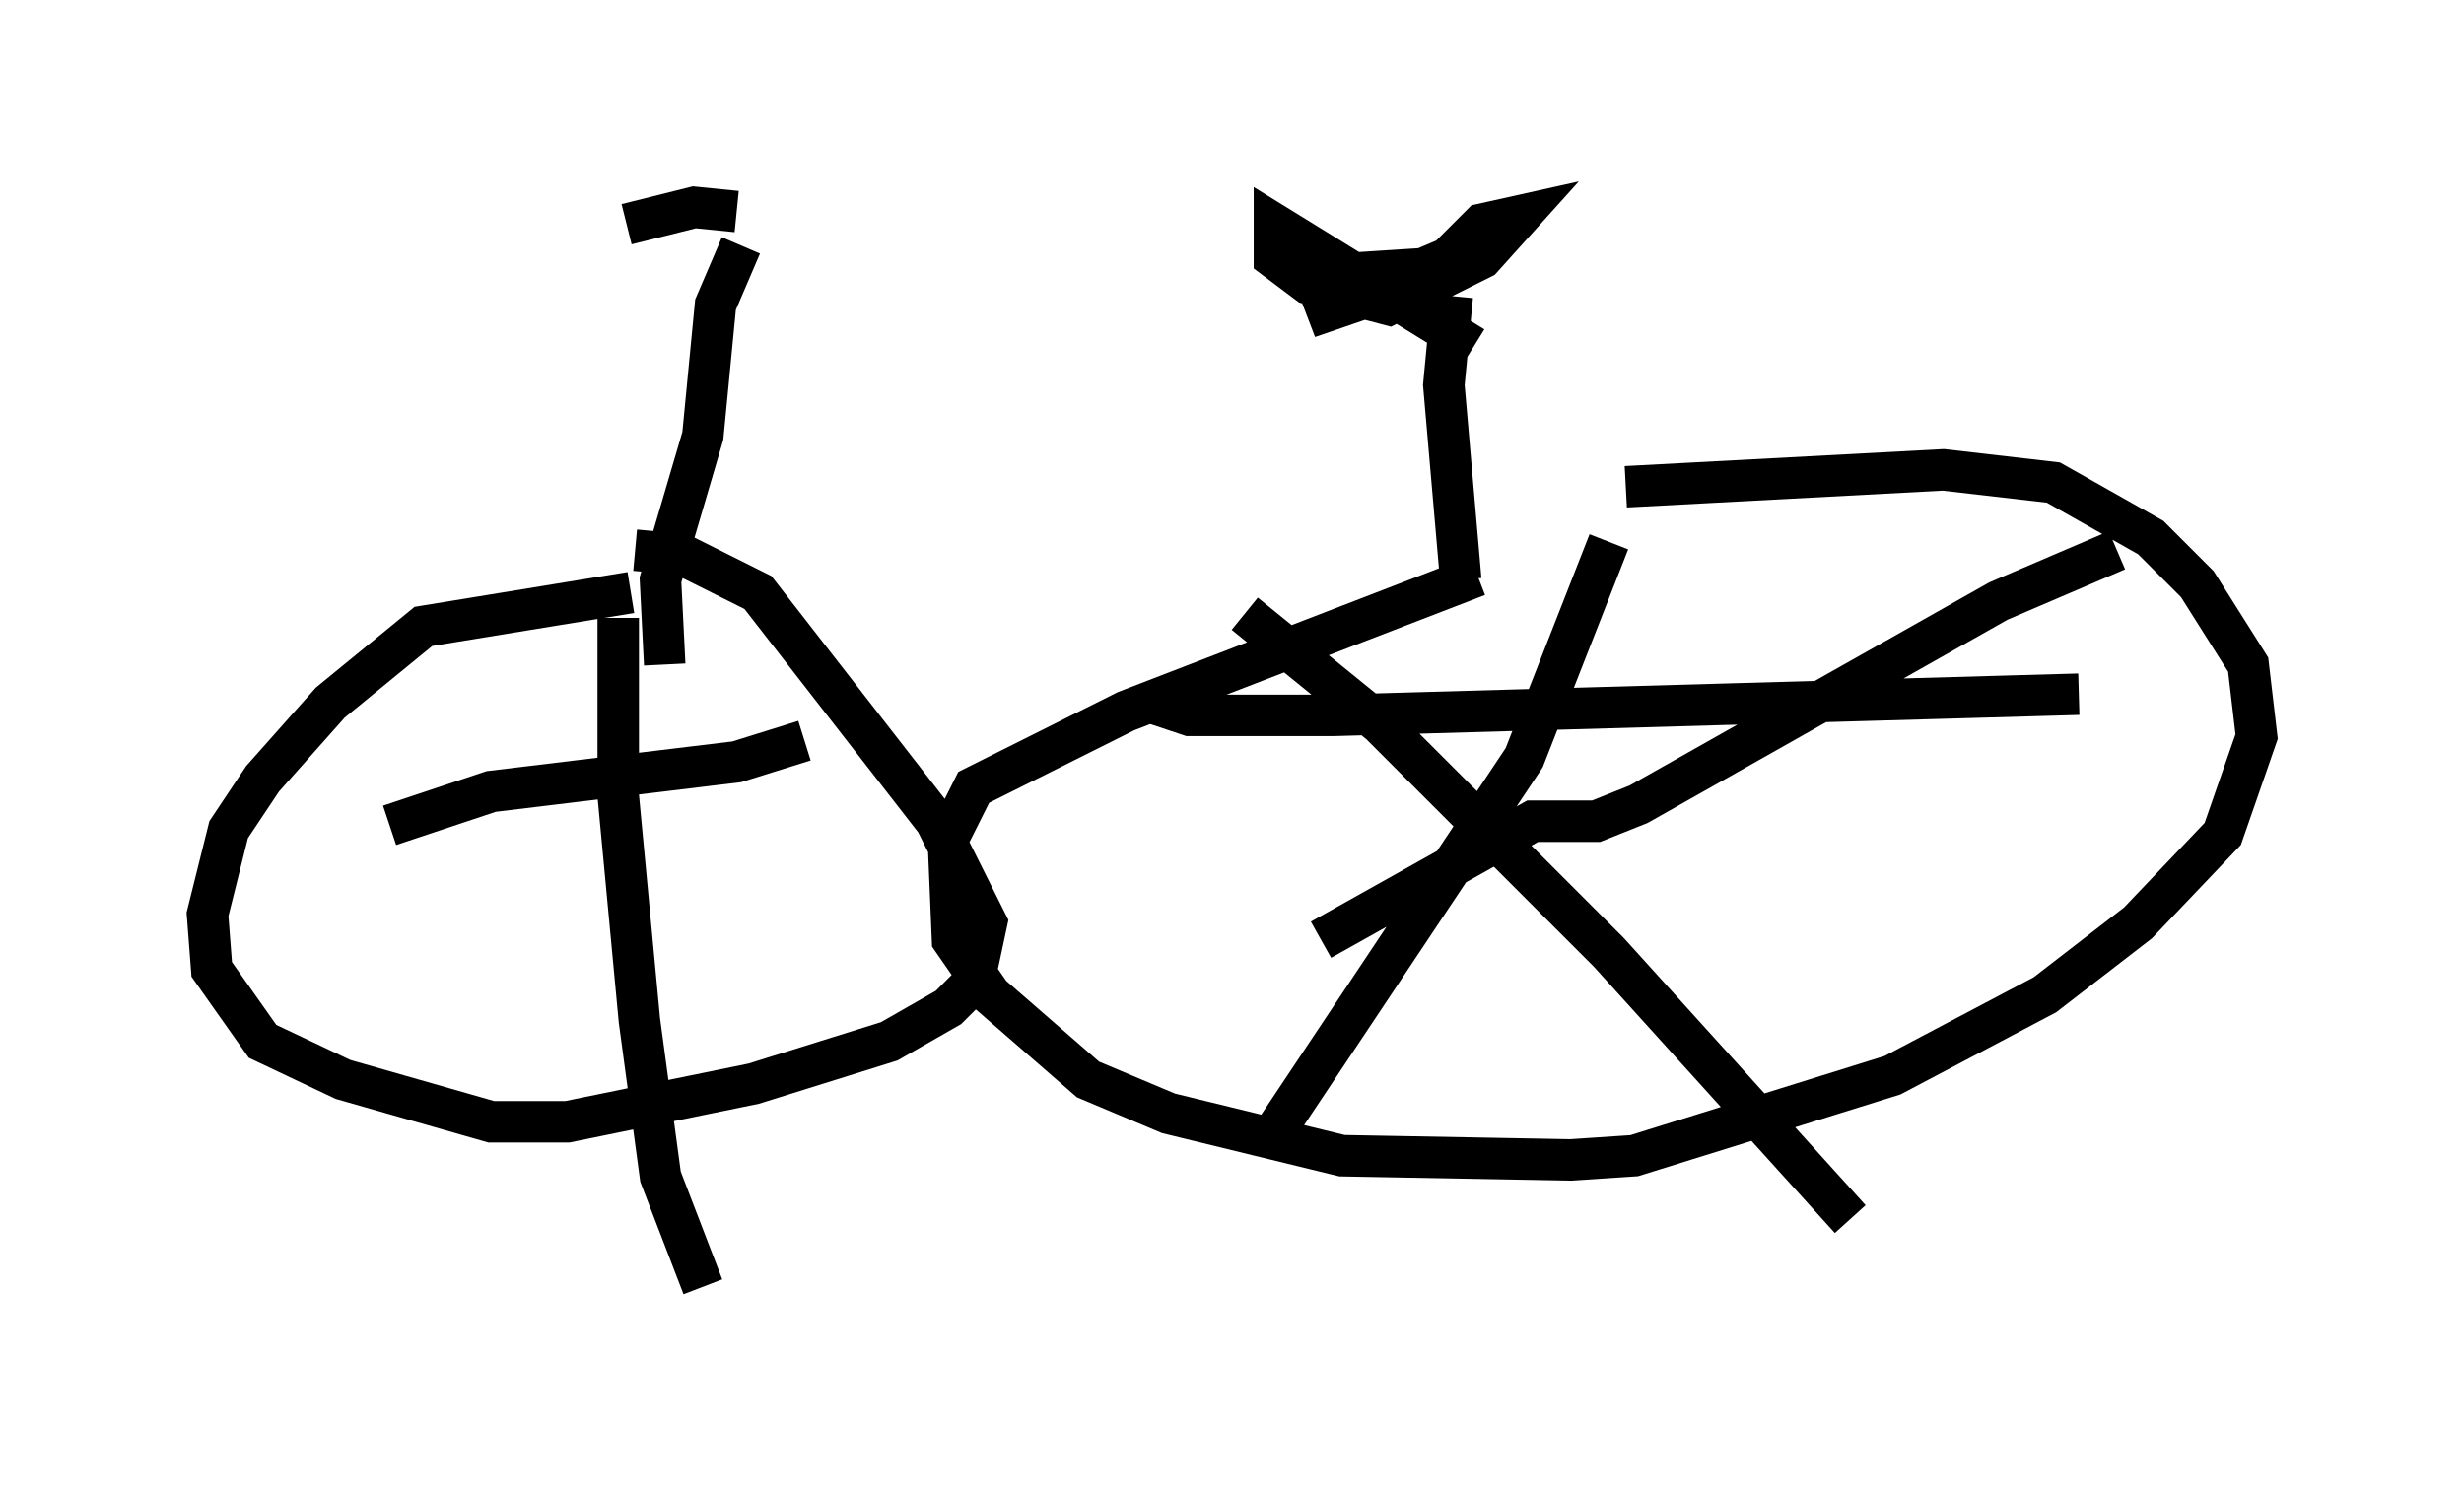 <?xml version="1.0" encoding="utf-8" ?>
<svg baseProfile="full" height="36.032" version="1.1" width="59.409" xmlns="http://www.w3.org/2000/svg" xmlns:ev="http://www.w3.org/2001/xml-events" xmlns:xlink="http://www.w3.org/1999/xlink"><defs /><rect fill="white" height="36.032" width="59.409" x="0" y="0" /><path d="M43.69, 11.533 m-8.065, 2.348 l-8.473, 3.267 -3.675, 1.838 l-0.613, 1.225 0.102, 2.45 l0.919, 1.327 2.348, 2.042 l1.94, 0.817 4.185, 1.021 l5.513, 0.102 1.531, -0.102 l6.227, -1.94 3.675, -1.94 l2.246, -1.735 2.042, -2.144 l0.817, -2.348 -0.204, -1.735 l-1.225, -1.94 -1.123, -1.123 l-2.348, -1.327 -2.654, -0.306 l-7.656, 0.408 m-0.408, 1.327 l-2.042, 5.206 -5.921, 8.881 m-3.063, -10.208 l0.919, 0.306 3.471, 0.0 l17.967, -0.51 m0.919, -3.471 l-2.858, 1.225 -8.677, 4.9 l-1.021, 0.408 -1.531, 0.0 l-5.104, 2.858 m-1.838, -7.861 l3.267, 2.654 5.513, 5.513 l5.819, 6.431 m-29.4, -15.109 l-5.002, 0.817 -2.246, 1.838 l-1.633, 1.838 -0.817, 1.225 l-0.51, 2.042 0.102, 1.327 l1.225, 1.735 1.94, 0.919 l3.573, 1.021 1.838, 0.0 l4.492, -0.919 3.267, -1.021 l1.429, -0.817 0.613, -0.613 l0.306, -1.429 -1.225, -2.45 l-4.288, -5.513 -1.838, -0.919 l-1.123, -0.102 m-0.408, 1.633 l0.0, 4.288 0.51, 5.41 l0.51, 3.777 1.021, 2.654 m-7.554, -11.127 l2.45, -0.817 5.921, -0.715 l1.633, -0.51 m15.619, -10.719 l-0.204, 2.144 0.408, 4.696 m0.306, -5.615 l-4.798, -2.96 0.0, 0.817 l0.817, 0.613 1.94, 0.51 l2.246, -1.123 0.919, -1.021 l-0.919, 0.204 -0.817, 0.817 l-3.369, 1.429 3.573, -1.225 l-3.165, 0.204 -0.817, -0.306 m-13.271, -0.408 l-0.613, 1.429 -0.306, 3.165 l-1.021, 3.471 0.102, 2.042 m1.735, -10.923 l-1.021, -0.102 -1.633, 0.408 " fill="none" stroke="black" stroke-width="1" /></svg>